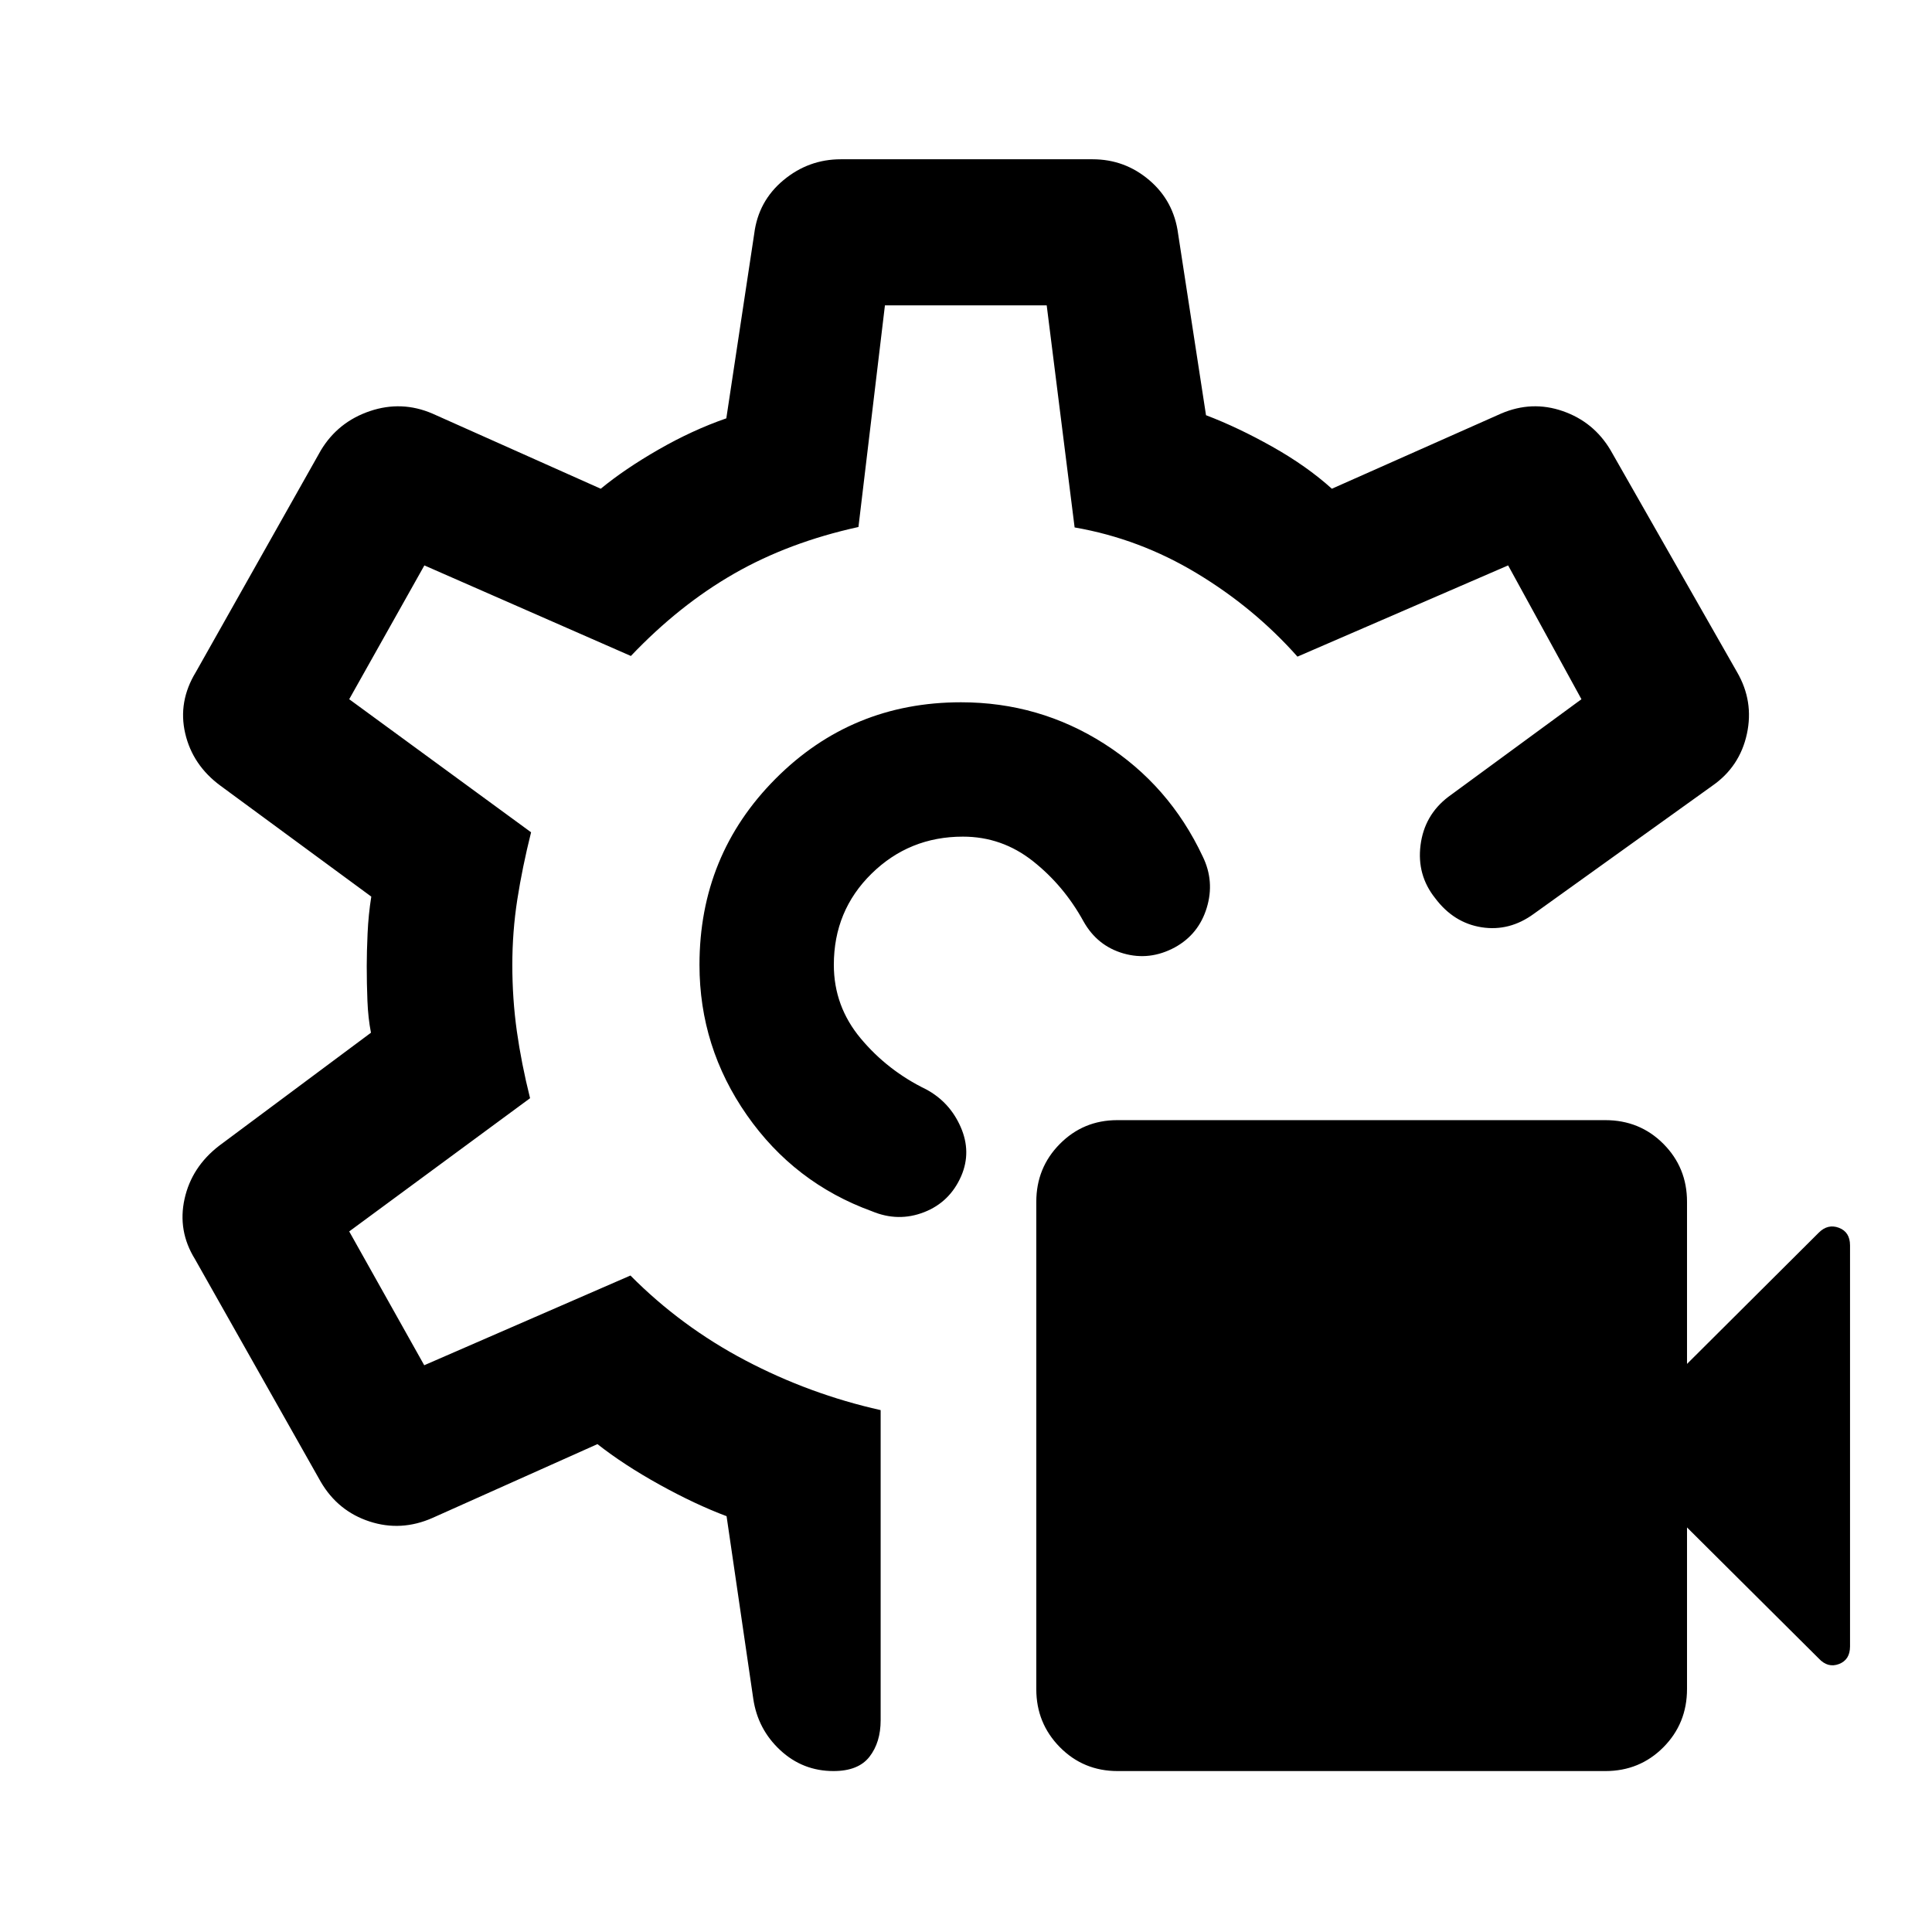 <svg xmlns="http://www.w3.org/2000/svg" height="40" viewBox="0 -960 960 960" width="40"><path d="M797.69-79.97H555.32q-16.96 0-28.68-11.87-11.71-11.88-11.71-28.83v-242.15q0-16.96 11.7-28.77 11.71-11.82 28.55-11.82h242.46q17.18 0 28.9 11.79 11.73 11.79 11.73 28.75v80.59l65.46-65.21q4.52-4.52 10.03-2.43 5.51 2.1 5.51 8.76v199.25q0 6.67-5.51 8.76-5.51 2.1-10.03-2.76l-65.46-65.12v80.28q0 17.15-11.76 28.97-11.75 11.81-28.82 11.81ZM583.76-489.24q-12.54 6.74-25.55 2.99-13.01-3.75-19.84-15.95-9.77-17.78-25.15-29.93-15.38-12.15-34.74-12.15-26.66 0-45.4 18.39-18.75 18.39-18.75 45.3 0 20.61 13.36 36.59 13.35 15.99 32.53 25.31 11.72 6.32 17.14 18.7 5.42 12.38.27 24.35-5.65 12.97-18.46 17.97-12.82 5-25.93-.47-38.55-14.01-62.11-47.76-23.56-33.75-23.56-74.68 0-54.51 37.81-92.48 37.82-37.98 92.13-37.98 38.88 0 71.18 20.6 32.3 20.61 48.93 56.01 6.02 12.34 2.01 25.51-4.02 13.18-15.87 19.68ZM414.18-79.97q-15.32 0-26.5-10.4t-13.39-25.57l-13.26-90.68q-15.51-5.81-33.3-15.66-17.8-9.86-30.86-20.15l-81.93 36.66q-15.61 6.91-31.3 1.79-15.69-5.12-24.22-19.66L96.84-334.41q-8.64-13.97-5.14-29.84 3.51-15.88 17.2-26.44l75.43-56.16q-1.43-7.31-1.76-15.89-.34-8.57-.34-17.24 0-6.83.42-16.23.42-9.39 1.84-18.27l-74.93-55.09q-13.86-10.21-17.53-26.01-3.67-15.8 5.31-30.51l62.14-110.22q8.52-14.07 24.31-19.41 15.78-5.34 31.08 1.23l83.64 37.34q11.9-9.81 28.72-19.47 16.81-9.66 33.67-15.51l13.87-91.75q2.04-16.2 14.51-26.59 12.48-10.39 28.55-10.39H542.9q15.99 0 28.17 10.38 12.18 10.38 14.32 26.6l13.87 90.2q15.85 6.03 32.92 15.63 17.07 9.59 29.62 20.9l84.07-37.34q15.3-6.57 30.67-1.23 15.38 5.34 23.73 19.41l62.84 110.24q8.44 14.52 4.9 30.79-3.55 16.26-17.15 25.71l-88.72 63.65q-12.12 8.85-25.96 6.68-13.85-2.18-23.07-14.48-9.15-11.49-7.25-26.36 1.9-14.87 13.75-23.94l66.2-48.54-36.43-66.49-104.68 45.33q-21.5-24.22-50.01-41.41-28.51-17.2-60.72-22.79L520.1-808.28h-80.38l-13.16 110.14q-34.54 7.57-61.78 23.18-27.23 15.6-51.3 40.91l-102.61-45-37.35 66.49 90.37 66.12q-4.33 17.32-6.83 33.33-2.49 16.02-2.49 32.58 0 16.86 2.24 32.88 2.25 16.01 6.58 33.34l-89.87 66.2 37.28 66.49 102.46-44.58q25.15 25.36 57.11 42.17 31.96 16.81 67.22 24.71v154.1q0 10.97-5.53 18.11-5.53 7.14-17.88 7.14Zm65.08-400.62Zm0 0Z"/></svg>